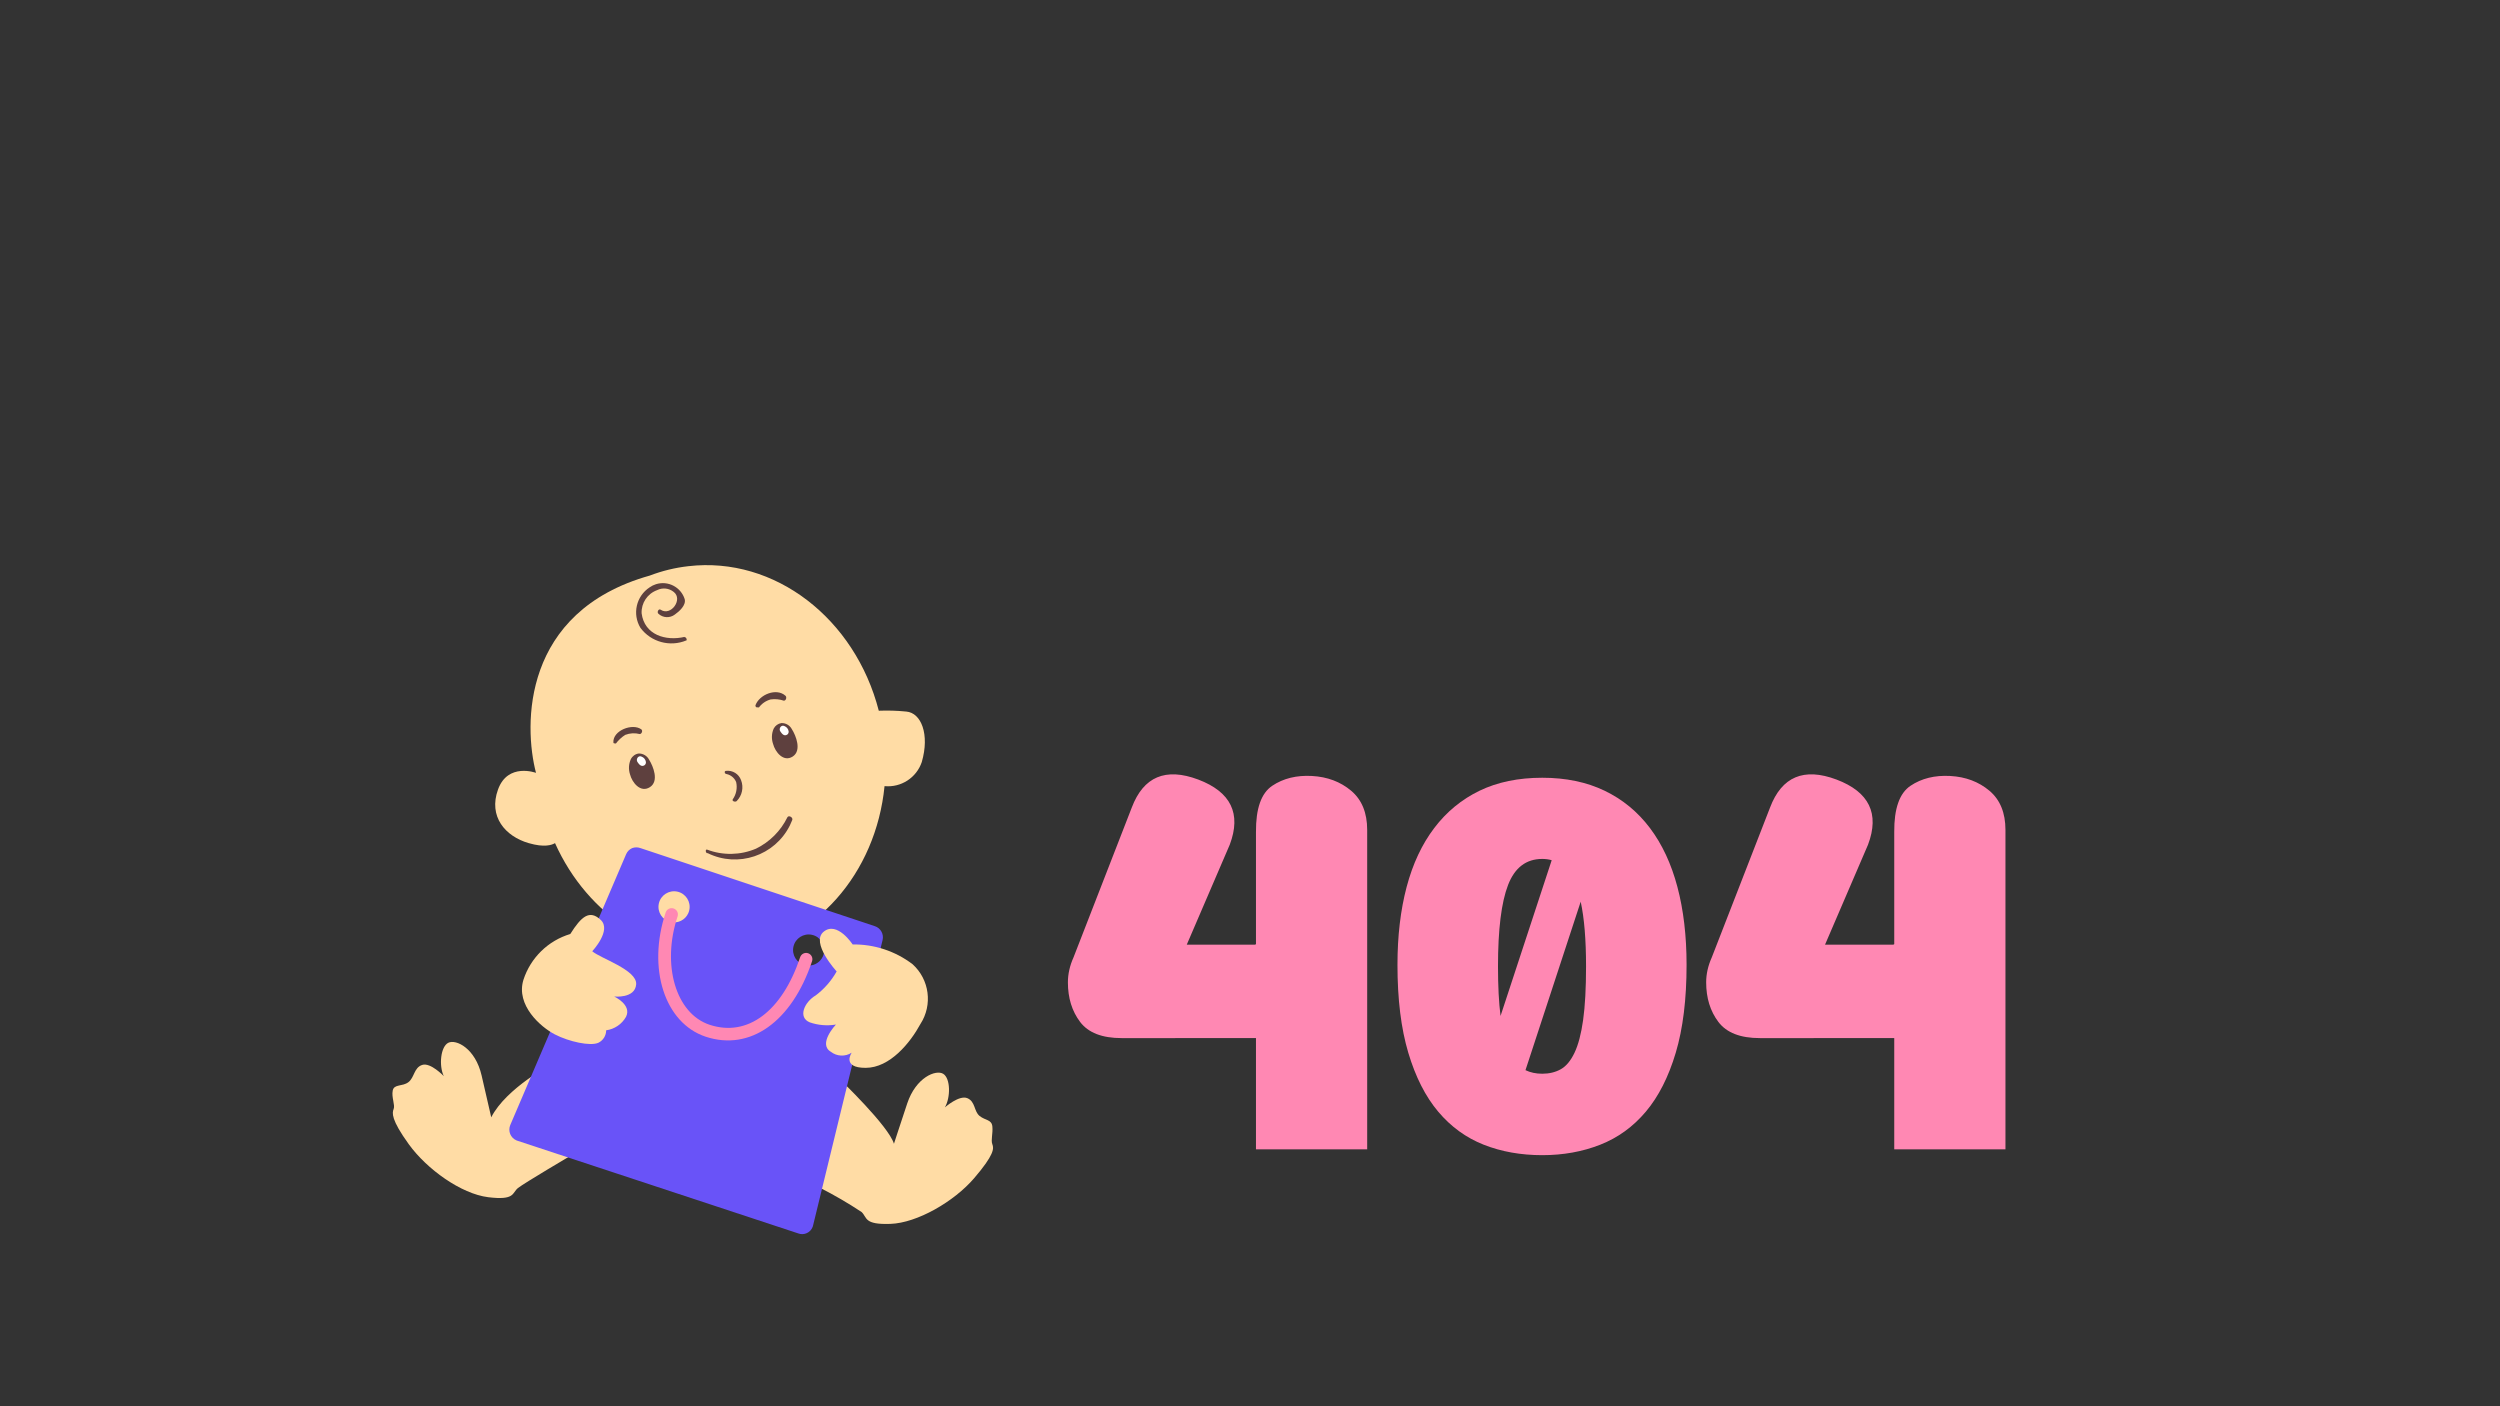 <?xml version="1.0" encoding="UTF-8" standalone="no"?>
<svg
   xmlns:dc="http://purl.org/dc/elements/1.1/"
   xmlns:cc="http://creativecommons.org/ns#"
   xmlns:rdf="http://www.w3.org/1999/02/22-rdf-syntax-ns#"
   xmlns:svg="http://www.w3.org/2000/svg"
   xmlns="http://www.w3.org/2000/svg"
   viewBox="0 -200 2560 1440"
   xml:space="preserve"
   id="svg2"
   version="1.1"><rect x="0" y="-200" width="2560" height="1440" fill="#333333" stroke="none"/><defs
     id="defs6"><clipPath
       id="clipPath18"
       clipPathUnits="userSpaceOnUse"><path
         id="path16"
         d="M 0,1080 H 1920 V 0 H 0 Z" /></clipPath></defs><g
     transform="matrix(1.333,0,0,-1.333,0,1440)"
     id="g10"><g
       id="g12"><g
         clip-path="url(#clipPath18)"
         id="g14"><g
           transform="translate(424.195,413.047)"
           id="g20"><path
             id="path22"
             style="fill:#ffdca5;fill-opacity:1;fill-rule:nonzero;stroke:none"
             d="m 0,0 c 0,0 -35.427,-18.558 -46.834,-41.051 0,0 -2.571,11.247 -7.391,32.134 -4.82,20.887 -19.602,28.036 -25.546,25.145 -5.945,-2.893 -7.391,-17.433 -3.535,-25.627 0,0 -10.122,10.684 -16.549,8.595 -6.426,-2.089 -5.944,-9.72 -10.604,-13.255 -4.659,-3.535 -11.005,-1.285 -12.05,-6.426 -1.044,-5.142 1.928,-11.166 0.723,-14.139 -1.205,-2.973 -2.169,-8.033 11.648,-27.153 13.818,-19.119 40.167,-38.078 60.974,-40.649 20.807,-2.57 18.155,3.294 22.895,7.07 4.74,3.775 41.934,25.707 41.934,25.707 C 5.103,-47.966 -0.261,-24.118 0,0" /></g><g
           transform="translate(645.113,401.237)"
           id="g24"><path
             id="path26"
             style="fill:#ffdca5;fill-opacity:1;fill-rule:nonzero;stroke:none"
             d="m 0,0 c 0,0 37.596,-35.989 41.613,-49.565 0,0 3.535,11.005 10.202,31.008 6.668,20.003 22.012,26.189 27.635,22.735 5.624,-3.454 5.784,-18.075 1.285,-25.787 0,0 11.006,9.72 17.272,7.069 6.266,-2.651 4.981,-10.122 9.399,-13.657 4.419,-3.534 9.239,-2.651 9.801,-8.033 0.563,-5.382 -1.285,-10.524 0,-13.738 1.286,-3.213 1.446,-8.033 -13.978,-26.027 -15.424,-17.995 -43.782,-34.383 -64.267,-35.107 -20.485,-0.722 -17.754,4.821 -22.172,9.079 -10.343,6.85 -21.072,13.099 -32.134,18.717 C -7.419,-56.129 -2.278,-28.217 0,0" /></g><g
           transform="translate(696.206,683.691)"
           id="g28"><path
             id="path30"
             style="fill:#ffdca5;fill-opacity:1;fill-rule:nonzero;stroke:none"
             d="m 0,0 c -7.019,0.709 -14.079,0.923 -21.127,0.643 -18.156,70.613 -79.772,118.813 -146.369,111.021 -10.147,-1.15 -20.107,-3.579 -29.643,-7.23 -98.168,-27.635 -96.882,-114.878 -87.323,-151.51 0,0 -21.61,8.034 -29.161,-12.773 -7.551,-20.806 5.543,-35.989 23.538,-41.211 12.13,-3.535 17.834,-1.446 20.244,0 24.984,-55.833 79.209,-91.581 137.29,-84.752 62.5,7.39 109.254,61.616 115.842,128.534 12.667,-1.233 24.516,6.422 28.599,18.477 C 18.075,-17.513 11.488,-0.964 0,0" /></g><g
           transform="translate(543.491,575)"
           id="g32"><path
             id="path34"
             style="fill:#5e403e;fill-opacity:1;fill-rule:nonzero;stroke:none"
             d="m 0,0 c 23.363,-11.607 51.713,-2.077 63.32,21.286 0.677,1.363 1.288,2.758 1.831,4.18 0.642,2.008 -2.812,3.856 -3.776,2.008 C 56.243,16.986 47.763,8.506 37.275,3.374 25.306,-1.711 11.834,-1.97 -0.321,2.651 c -1.366,0.402 -1.286,-2.169 0,-2.812 z" /></g><g
           transform="translate(498.665,646.657)"
           id="g36"><path
             id="path38"
             style="fill:#5e403e;fill-opacity:1;fill-rule:nonzero;stroke:none"
             d="m 0,0 c -1.536,3.011 -4.654,4.882 -8.034,4.82 -2.596,-0.376 -4.845,-1.995 -6.025,-4.338 -1.666,-3.665 -1.895,-7.822 -0.642,-11.649 1.606,-6.346 8.033,-14.459 15.263,-9.88 C 7.792,-16.468 3.133,-4.98 0,0" /></g><g
           transform="translate(492.881,649.067)"
           id="g40"><path
             id="path42"
             style="fill:#ffffff;fill-opacity:1;fill-rule:nonzero;stroke:none"
             d="M 0,0 C -2.571,1.285 -4.579,-2.008 -3.213,-4.097 -1.848,-6.186 -0.081,-8.114 2.25,-6.587 3.039,-5.984 3.439,-5 3.293,-4.017 3.002,-2.181 1.743,-0.645 0,0" /></g><g
           transform="translate(608.32,670.115)"
           id="g44"><path
             id="path46"
             style="fill:#5e403e;fill-opacity:1;fill-rule:nonzero;stroke:none"
             d="m 0,0 c -1.543,2.993 -4.667,4.836 -8.033,4.74 -2.55,-0.383 -4.761,-1.967 -5.945,-4.258 -1.634,-3.709 -1.806,-7.899 -0.482,-11.729 1.607,-6.266 8.033,-14.299 15.103,-9.72 C 7.712,-16.388 3.133,-4.9 0,0" /></g><g
           transform="translate(602.617,672.525)"
           id="g48"><path
             id="path50"
             style="fill:#ffffff;fill-opacity:1;fill-rule:nonzero;stroke:none"
             d="m 0,0 c -2.57,1.285 -4.579,-1.928 -3.213,-4.017 1.365,-2.088 3.052,-4.017 5.382,-2.49 0.763,0.588 1.16,1.534 1.044,2.49 C 2.953,-2.193 1.723,-0.654 0,0" /></g><g
           transform="translate(525.898,741.049)"
           id="g52"><path
             id="path54"
             style="fill:#5e403e;fill-opacity:1;fill-rule:nonzero;stroke:none"
             d="m 0,0 c -14.46,-3.374 -30.848,1.446 -33.017,18.156 -0.334,7.877 4.478,15.062 11.89,17.753 4.154,2.103 9.156,1.569 12.773,-1.365 7.31,-5.624 -2.169,-18.959 -10.042,-13.657 -1.527,1.044 -3.053,-1.767 -1.768,-3.053 3.5,-3.3 8.878,-3.572 12.693,-0.643 3.294,2.33 8.757,7.07 7.552,11.809 -2.929,9.266 -12.813,14.402 -22.078,11.474 -1.725,-0.545 -3.356,-1.353 -4.835,-2.395 -10.38,-6.781 -13.509,-20.575 -7.069,-31.17 8.146,-10.88 22.633,-14.849 35.187,-9.64 0.883,0 0,2.731 -1.286,2.49 z" /></g><g
           transform="translate(472.797,658.707)"
           id="g56"><path
             id="path58"
             style="fill:#5e403e;fill-opacity:1;fill-rule:nonzero;stroke:none"
             d="m 0,0 c 2.029,2.801 4.562,5.198 7.471,7.069 3.564,1.373 7.468,1.598 11.167,0.643 1.526,0 2.57,2.651 1.204,3.615 -6.748,4.9 -21.93,-0.804 -21.448,-10.042 0,-0.884 1.124,-0.964 1.606,-0.482 z" /></g><g
           transform="translate(582.694,686.422)"
           id="g60"><path
             id="path62"
             style="fill:#5e403e;fill-opacity:1;fill-rule:nonzero;stroke:none"
             d="m 0,0 c 2.227,3.231 5.53,5.566 9.319,6.587 3.403,0.476 6.87,0.146 10.122,-0.963 1.767,0 2.41,2.731 1.285,3.775 -6.989,6.347 -20.083,0.884 -23.056,-7.23 -0.204,-0.726 0.219,-1.48 0.945,-1.685 0.461,-0.129 0.956,-0.008 1.305,0.32 z" /></g><g
           transform="translate(556.746,635.893)"
           id="g64"><path
             id="path66"
             style="fill:#5e403e;fill-opacity:1;fill-rule:nonzero;stroke:none"
             d="m 0,0 c 3.885,-0.286 7.276,-2.743 8.756,-6.346 1.057,-4.62 0.093,-9.471 -2.651,-13.336 -0.723,-1.446 2.089,-2.249 3.053,-1.285 4.211,4.213 5.534,10.516 3.374,16.067 C 10.81,-0.115 6.014,2.849 0.964,2.25 0.41,2.25 -0.04,1.8 -0.04,1.245 -0.04,0.69 0.41,0.241 0.964,0.241 Z" /></g><g
           transform="translate(618.603,488.802)"
           id="g68"><path
             id="path70"
             style="fill:#6953f8;fill-opacity:1;fill-rule:nonzero;stroke:none"
             d="m 0,0 c -6.454,1.432 -10.525,7.823 -9.093,14.277 1.431,6.454 7.824,10.526 14.278,9.094 C 11.639,21.939 15.71,15.547 14.278,9.093 14.099,8.286 13.837,7.5 13.496,6.748 11.167,1.624 5.583,-1.185 0.081,0 Z m -103.389,33.178 c -6.454,1.431 -10.526,7.824 -9.094,14.277 1.432,6.454 7.824,10.525 14.278,9.094 6.454,-1.432 10.525,-7.824 9.094,-14.278 -0.18,-0.807 -0.441,-1.592 -0.782,-2.345 -2.33,-5.124 -7.914,-7.933 -13.416,-6.748 z m 156.811,-3.133 -90.777,30.205 -89.17,29.724 c -2.097,0.796 -4.412,0.796 -6.508,0 -2.056,-0.925 -3.69,-2.588 -4.578,-4.66 l -89.011,-208.064 c -1.936,-4.576 0.203,-9.856 4.779,-11.793 0.225,-0.096 0.453,-0.181 0.684,-0.258 l 215.697,-71.176 c 4.43,-1.704 9.404,0.505 11.109,4.936 0.117,0.304 0.216,0.614 0.298,0.929 L 59.367,19.279 c 1.162,4.595 -1.438,9.302 -5.945,10.766" /></g><g
           transform="translate(517.463,532.423)"
           id="g72"><path
             id="path74"
             style="fill:#ff88b3;fill-opacity:1;fill-rule:nonzero;stroke:none"
             d="M 0,0 C 2.527,-0.839 3.896,-3.566 3.057,-6.093 L 3.053,-6.105 c -12.372,-37.276 -1.366,-74.63 24.582,-83.226 29.081,-9.641 55.671,10.202 69.569,51.895 0.843,2.529 3.576,3.896 6.106,3.053 2.528,-0.843 3.895,-3.577 3.052,-6.105 -15.505,-46.594 -47.638,-69.328 -81.78,-58.001 -31.491,10.523 -44.987,52.377 -30.687,95.436 0.838,2.527 3.566,3.896 6.092,3.057 z" /></g><g
           transform="translate(654.995,504.788)"
           id="g76"><path
             id="path78"
             style="fill:#ffdca5;fill-opacity:1;fill-rule:nonzero;stroke:none"
             d="m 0,0 c 0,0 -11.89,18.235 -22.252,9.801 -10.364,-8.436 9.961,-30.528 9.961,-30.528 -4.017,-7.183 -9.489,-13.449 -16.067,-18.396 -8.837,-5.222 -13.898,-16.95 -4.579,-20.726 6.448,-2.232 13.353,-2.812 20.083,-1.687 0,0 -14.058,-14.861 -3.936,-20.887 4.649,-3.654 11.108,-3.944 16.067,-0.723 0,0 -8.033,-11.648 10.684,-11.648 18.718,0 34.303,19.28 42.095,33.659 9.537,14.722 6.985,34.187 -6.025,45.951 C 32.819,-5.114 16.61,0.232 0,0" /></g><g
           transform="translate(438.093,512.821)"
           id="g80"><path
             id="path82"
             style="fill:#ffdca5;fill-opacity:1;fill-rule:nonzero;stroke:none"
             d="m 0,0 c -17.043,-5.113 -30.493,-18.263 -35.99,-35.187 -6.025,-19.52 13.256,-36.31 24.1,-41.933 10.846,-5.624 27.314,-9.239 33.5,-6.427 3.649,1.784 5.957,5.497 5.945,9.56 6.429,0.874 12.078,4.71 15.263,10.363 4.659,9.238 -9.078,15.584 -9.078,15.584 0,0 16.067,-1.687 16.87,9.399 0.804,11.086 -27.715,20.003 -33.74,25.386 0,0 15.103,16.067 6.507,24.1 C 14.781,18.878 8.515,13.496 0,0" /></g><g
           transform="translate(869.425,609.971)"
           id="g84"><path
             id="path86"
             style="fill:#ff88b3;fill-opacity:1;fill-rule:nonzero;stroke:none"
             d="M 0,0 C 8.993,23.72 26.001,30.889 51.025,21.505 76.178,11.99 84.261,-4.692 75.268,-28.543 l -33.04,-76.832 h 52.785 v 0.391 h 0.391 v 86.216 c -0.132,17.986 4.038,29.814 12.512,35.483 8.471,5.67 18.637,8.178 30.498,7.527 11.858,-0.654 21.897,-4.432 30.107,-11.339 8.211,-6.91 12.317,-16.945 12.317,-30.107 V -262.557 H 95.404 v 85.433 H -7.82 c -14.99,0 -25.611,4.137 -31.867,12.415 -6.256,8.275 -9.384,18.408 -9.384,30.4 0,6.385 1.433,12.771 4.301,19.159 z" /></g><g
           transform="translate(1171.863,408.215)"
           id="g88"><path
             id="path90"
             style="fill:#ff88b3;fill-opacity:1;fill-rule:nonzero;stroke:none"
             d="m 0,0 c 3.779,-1.827 8.08,-2.737 12.903,-2.737 5.343,0 10.069,1.139 14.174,3.422 4.106,2.278 7.624,6.481 10.557,12.609 2.932,6.125 5.147,14.531 6.647,25.22 1.497,10.684 2.248,24.437 2.248,41.25 0,20.461 -1.368,37.013 -4.105,49.657 z m 20.137,161.288 c -2.218,0.65 -4.628,0.977 -7.234,0.977 -12.383,0 -21.147,-6.681 -26.295,-20.038 -5.15,-13.362 -7.721,-34.183 -7.721,-62.463 0,-15.249 0.65,-27.956 1.955,-38.122 z M -98.336,80.937 c 0,22.156 2.346,42.096 7.038,59.823 4.692,17.723 11.76,32.811 21.211,45.259 9.448,12.444 21.047,21.993 34.8,28.64 13.749,6.647 29.813,9.971 48.19,9.971 18.115,0 34.081,-3.324 47.898,-9.971 13.813,-6.647 25.415,-16.196 34.799,-28.64 9.384,-12.448 16.422,-27.536 21.114,-45.259 4.692,-17.727 7.038,-37.667 7.038,-59.823 0,-26.459 -2.771,-48.973 -8.309,-67.545 -5.541,-18.573 -13.196,-33.66 -22.971,-45.258 -9.775,-11.602 -21.475,-20.072 -35.092,-25.415 -13.621,-5.343 -28.445,-8.016 -44.477,-8.016 -16.422,0 -31.411,2.673 -44.965,8.016 -13.556,5.343 -25.219,13.813 -34.995,25.415 -9.774,11.598 -17.432,26.685 -22.97,45.258 -5.541,18.572 -8.309,41.086 -8.309,67.545" /></g><g
           transform="translate(1359.739,609.971)"
           id="g92"><path
             id="path94"
             style="fill:#ff88b3;fill-opacity:1;fill-rule:nonzero;stroke:none"
             d="M 0,0 C 8.993,23.72 26.001,30.889 51.025,21.505 76.178,11.99 84.261,-4.692 75.268,-28.543 l -33.04,-76.832 h 52.785 v 0.391 h 0.391 v 86.216 c -0.132,17.986 4.038,29.814 12.512,35.483 8.471,5.67 18.637,8.178 30.498,7.527 11.858,-0.654 21.897,-4.432 30.107,-11.339 8.211,-6.91 12.317,-16.945 12.317,-30.107 V -262.557 H 95.404 v 85.433 H -7.82 c -14.99,0 -25.611,4.137 -31.867,12.415 -6.255,8.275 -9.383,18.408 -9.383,30.4 0,6.385 1.432,12.771 4.3,19.159 z" /></g></g></g></g></svg>